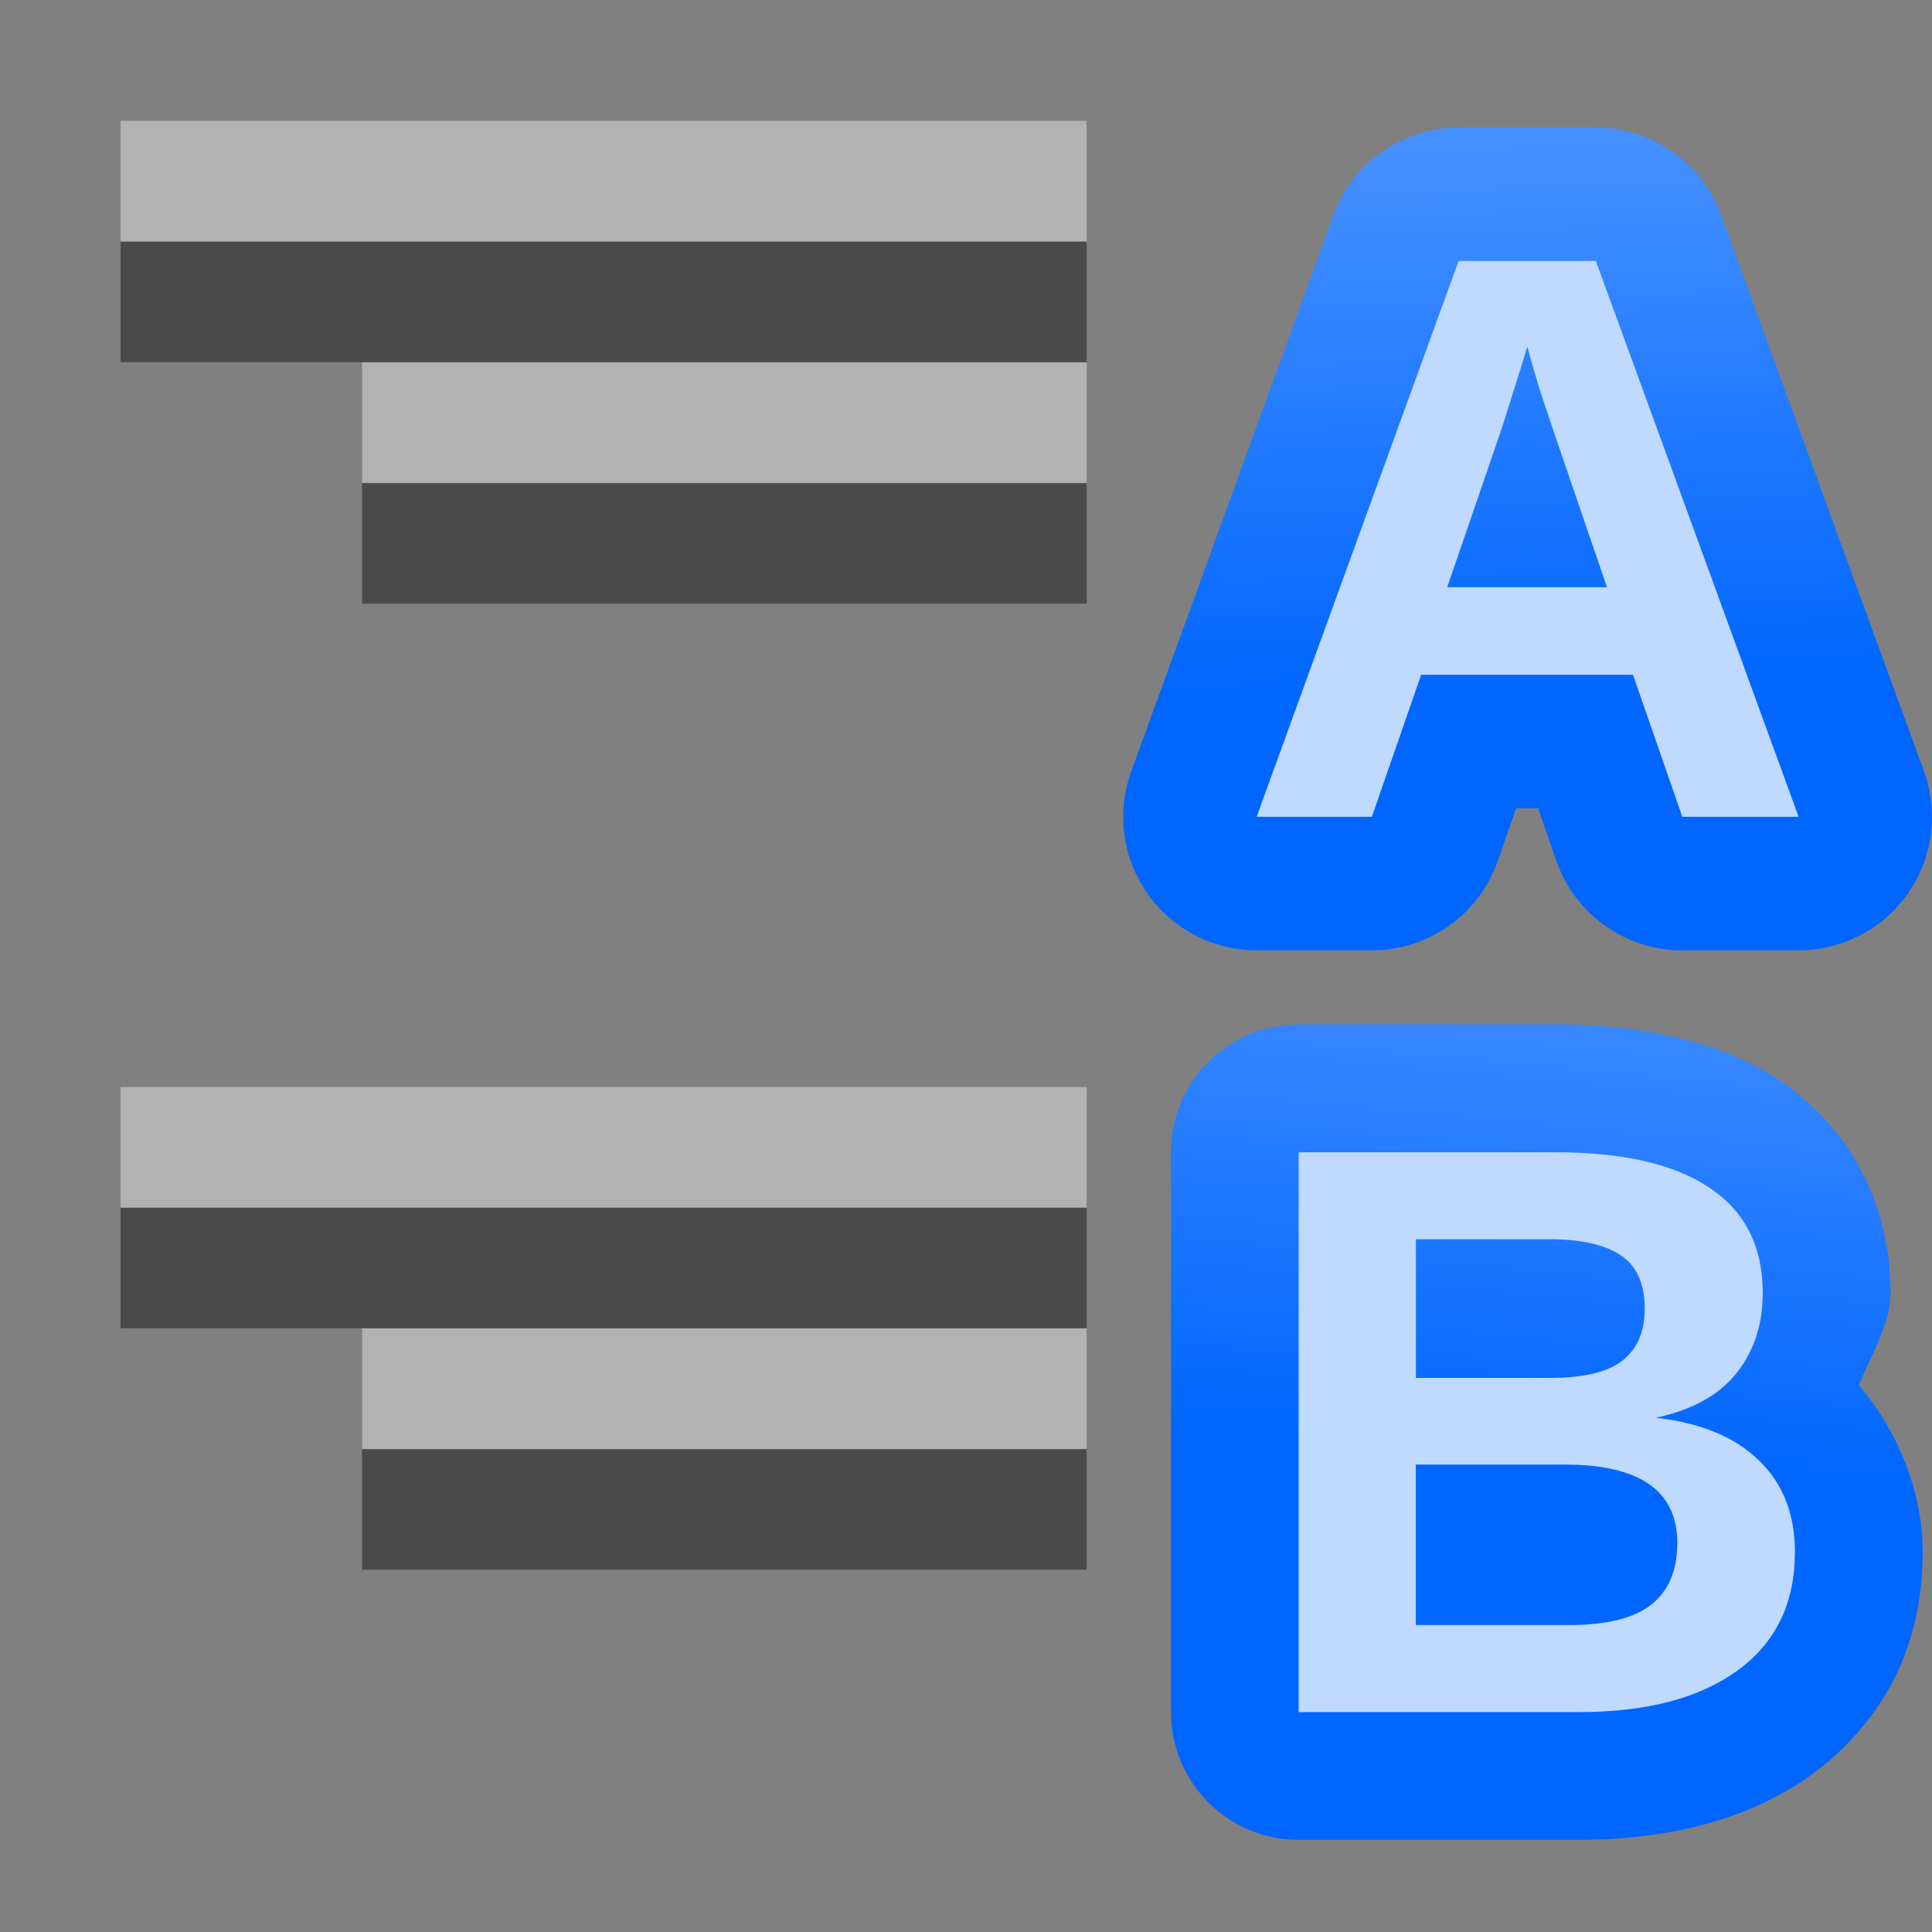 <svg height="16" viewBox="0 0 4.233 4.233" width="16" xmlns="http://www.w3.org/2000/svg" xmlns:xlink="http://www.w3.org/1999/xlink"><rect x="0" y="0" width="4.233" height="4.233" fill="#808080" stroke="none"/><linearGradient id="a"><stop offset="0" stop-color="#06f"/><stop offset="1" stop-color="#80b3ff"/></linearGradient><linearGradient id="b" gradientUnits="userSpaceOnUse" x1="7.392" x2="7.98" xlink:href="#a" y1="275.601" y2="259.698"/><linearGradient id="c" gradientUnits="userSpaceOnUse" x1="8.564" x2="10.039" xlink:href="#a" y1="288.017" y2="272.248"/><g transform="matrix(-.139 0 0 .139 4.299 -36.794)"><path d="m6.676 266.711a2.103 2.103 0 0 0 -1.975 1.383l-3.195 8.762a2.103 2.103 0 0 0 1.975 2.824h1.834a2.103 2.103 0 0 0 1.986-1.414l.287-.826h.346l.287.824a2.103 2.103 0 0 0 1.986 1.416h1.816a2.103 2.103 0 0 0 1.977-2.822l-3.184-8.762a2.103 2.103 0 0 0 -1.977-1.385z" fill="url(#b)" transform="translate(-.904 .005)"/><path d="m9.304 277.58-.777-2.239h-3.339l-.777 2.239h-1.834l3.196-8.761h2.164l3.184 8.761zm-2.45-7.412-.037.137q-.062.224-.149.51-.087.286-1.07 3.146h2.518l-.864-2.518-.267-.846z" fill="#bfd9ff" stroke-width=".318"/></g><g transform="matrix(.14 0 0 .14 2.428 -37.134)"><path d="m4.016 281.102a2 2 0 0 0 -2 2v8.762a2 2 0 0 0 2 2h4.383c.592 0 1.175-.06 1.74-.186a2 2 0 0 0 .02-.004c.603-.14 1.185-.371 1.709-.711a2 2 0 0 0 .006-.004c.56-.366 1.047-.877 1.381-1.467a2 2 0 0 0 .006-.01c.371-.663.521-1.407.521-2.119 0-.916-.371-1.88-.998-2.611.19-.49.494-.95.494-1.449 0-.623-.131-1.284-.447-1.889-.303-.59-.773-1.096-1.301-1.443-.525-.345-1.102-.556-1.693-.684-.58-.13-1.179-.186-1.811-.186zm8.596 5.389.016.016c-.003-.003-.007-.003-.01-.006-.003-.003-.003-.007-.006-.01z" fill="url(#c)" transform="translate(-1.034 .173)"/><path d="m10.747 289.537q0 1.194-.895 1.847-.895.653-2.487.653h-4.384v-8.761h4.011q1.604 0 2.425.56.827.553.827 1.642 0 .746-.417 1.262-.41.51-1.256.69 1.063.124 1.617.672.56.541.56 1.436zm-2.35-3.812q0-.591-.379-.839-.373-.249-1.113-.249h-2.089v2.17h2.102q.777 0 1.125-.267.354-.274.354-.815zm.51 3.669q0-1.231-1.766-1.231h-2.326v2.512h2.394q.883 0 1.287-.317.41-.323.41-.964z" fill="#bfd9ff" stroke-width=".318"/></g><g fill="#404040" fill-opacity=".839" transform="matrix(.125 0 0 .125 4.233 -32.892)"><path d="m-31.75 267.367 16.933-0v2.117l-16.933 0z"/><path d="m-27.517 271.6h12.7v2.117h-12.7z"/><path d="m-31.75 284.3 16.933-0v2.117l-16.933 0z"/><path d="m-27.517 288.533h12.7v2.117h-12.7z"/></g><g fill="#fff" fill-opacity=".392" transform="matrix(.125 0 0 .125 4.233 -33.156)"><path d="m-31.75 267.367 16.933-0v2.117l-16.933 0z"/><path d="m-27.517 271.6h12.7v2.117h-12.7z"/><path d="m-31.75 284.3 16.933-0v2.117l-16.933 0z"/><path d="m-27.517 288.533h12.7v2.117h-12.7z"/></g></svg>